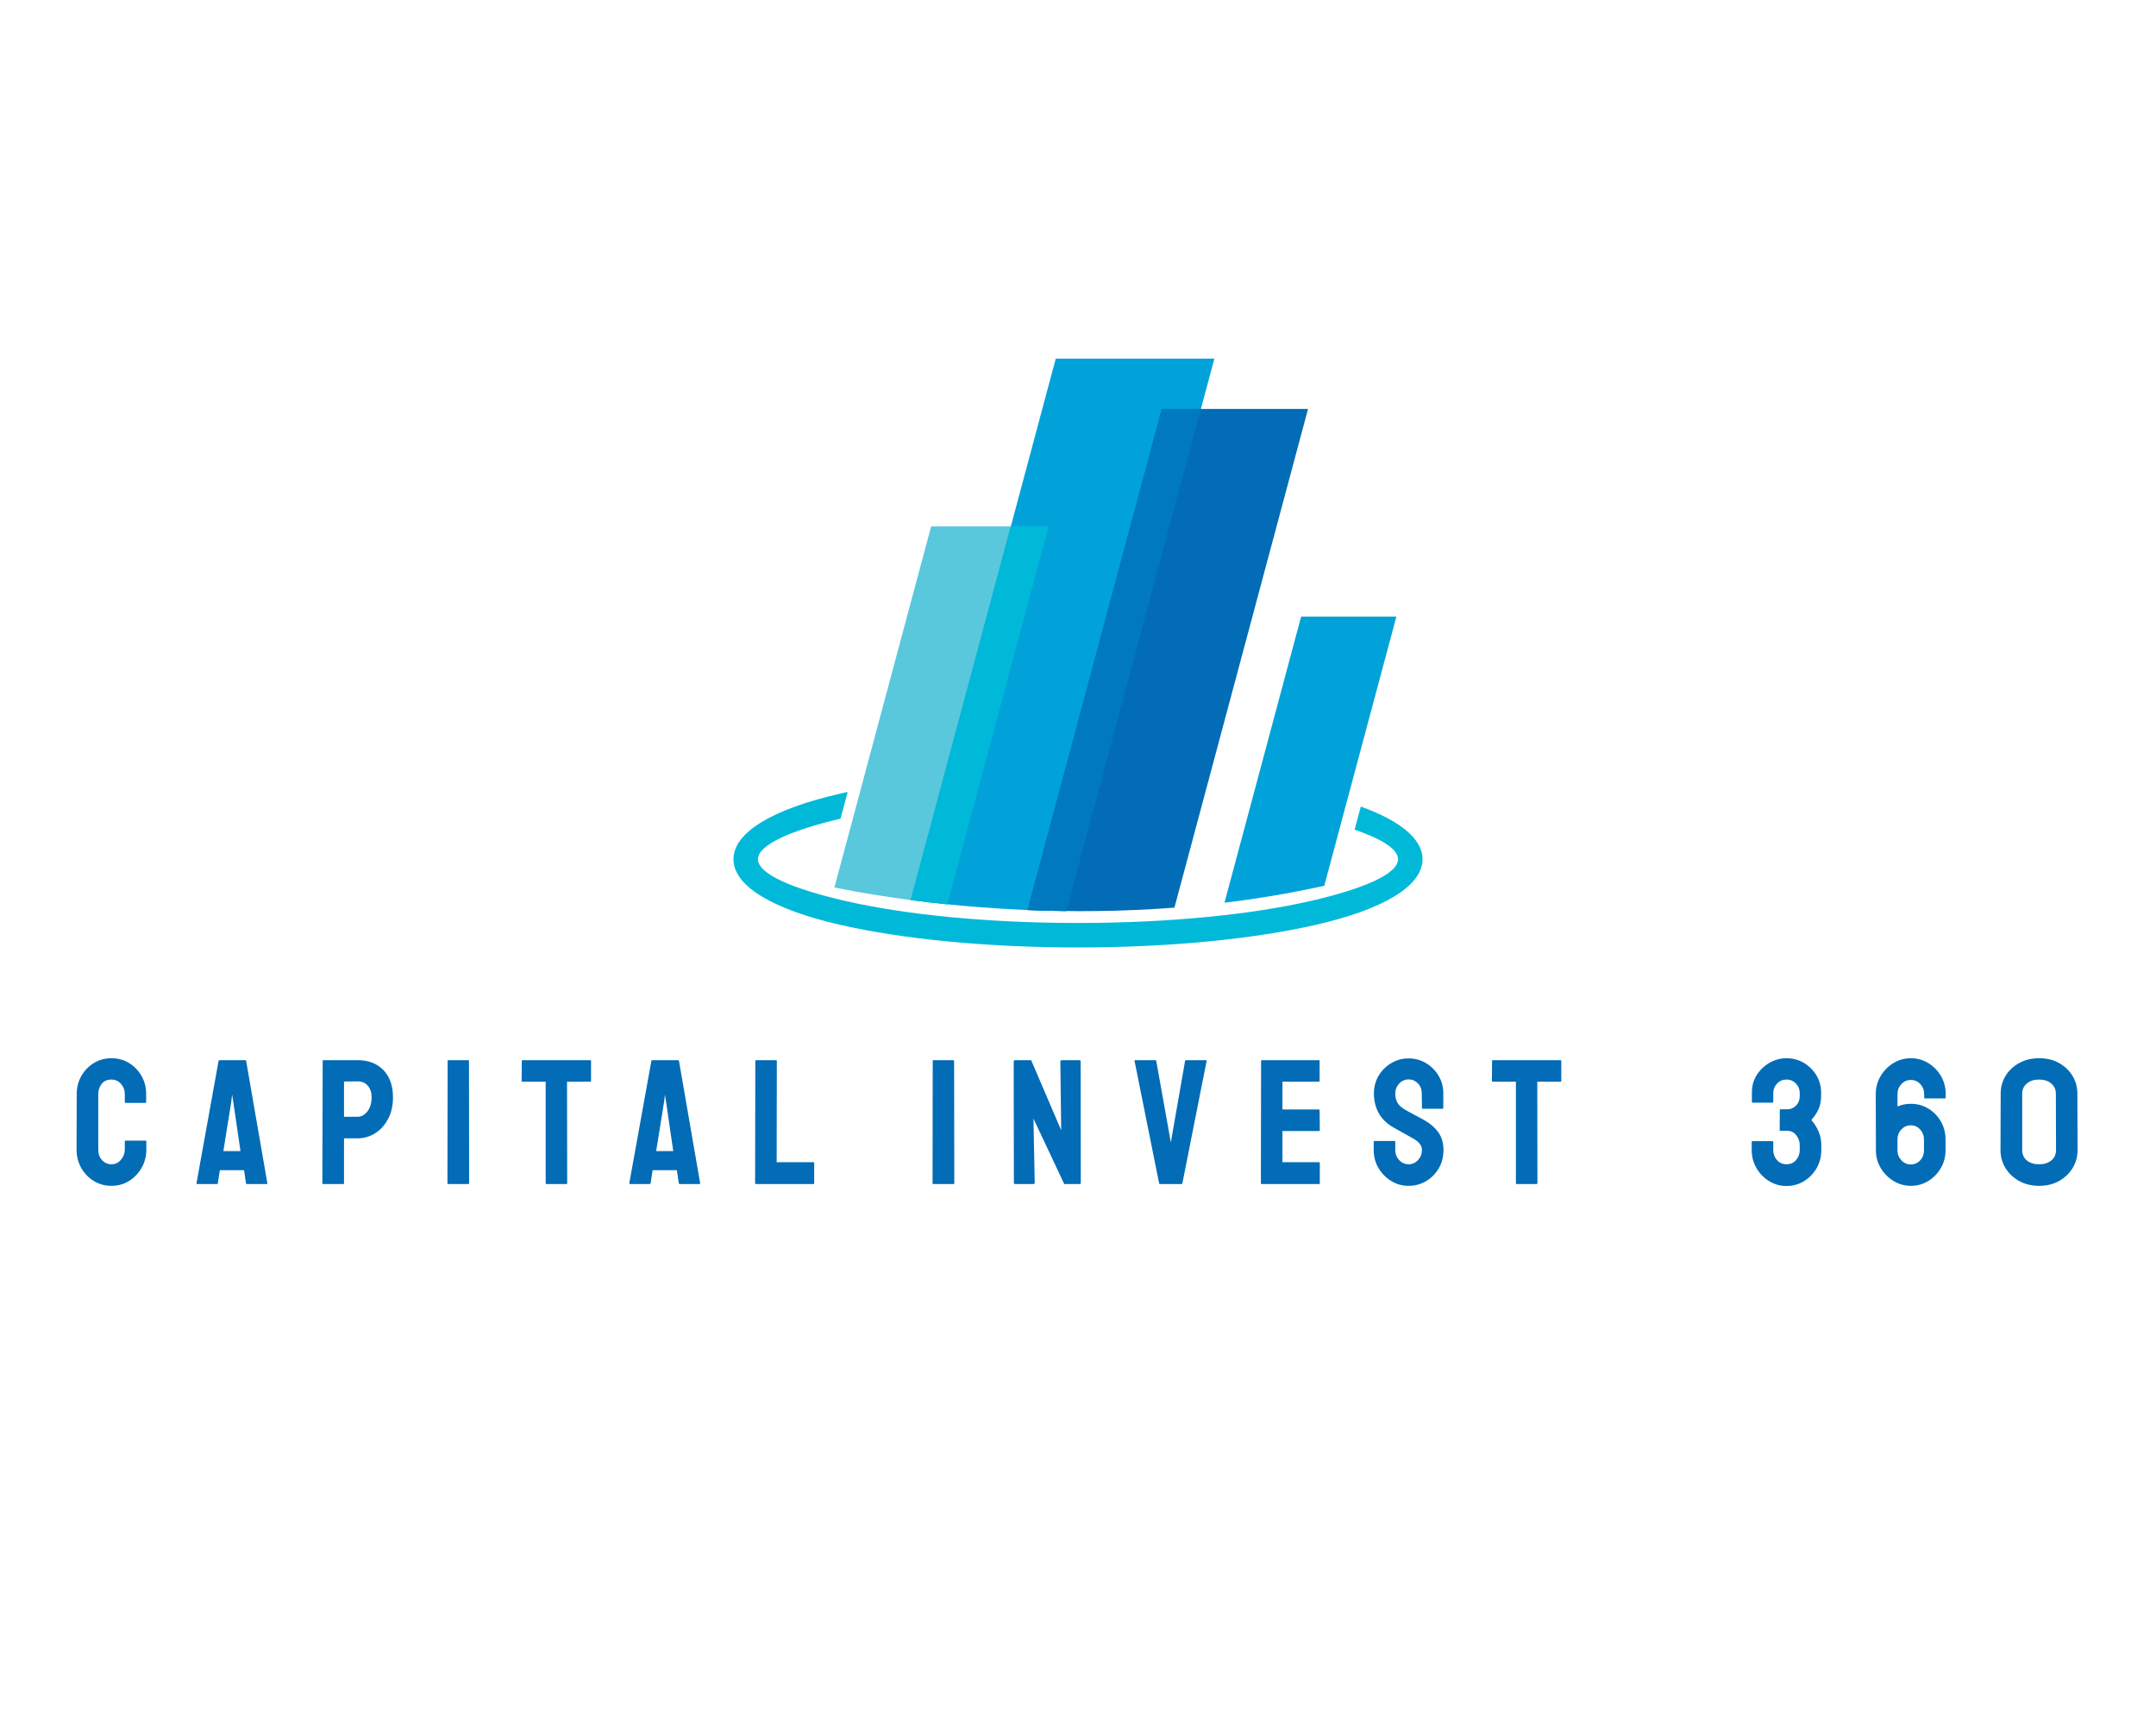 <?xml version="1.0" encoding="UTF-8" standalone="no" ?>
<!DOCTYPE svg PUBLIC "-//W3C//DTD SVG 1.1//EN" "http://www.w3.org/Graphics/SVG/1.1/DTD/svg11.dtd">
<svg xmlns="http://www.w3.org/2000/svg" xmlns:xlink="http://www.w3.org/1999/xlink" version="1.1" width="1280" height="1024" viewBox="0 0 1280 1024" xml:space="preserve">
<desc>Created with Fabric.js 5.3.0</desc>
<defs>
</defs>
<g transform="matrix(1 0 0 1 640 512)" id="background-logo"  >
<rect style="stroke: none; stroke-width: 0; stroke-dasharray: none; stroke-linecap: butt; stroke-dashoffset: 0; stroke-linejoin: miter; stroke-miterlimit: 4; fill: rgb(255,255,255); fill-opacity: 0; fill-rule: nonzero; opacity: 1;"  paint-order="stroke"  x="-640" y="-512" rx="0" ry="0" width="1280" height="1024" />
</g>
<g transform="matrix(1.921 0 0 1.921 640 387.655)" id="logo-logo"  >
<g style=""  paint-order="stroke"   >
		<g transform="matrix(1.826 0 0 1.826 -42.191 19.252)"  >
<path style="stroke: none; stroke-width: 1; stroke-dasharray: none; stroke-linecap: butt; stroke-dashoffset: 0; stroke-linejoin: miter; stroke-miterlimit: 4; fill: rgb(89,199,220); fill-rule: evenodd; opacity: 1;"  paint-order="stroke"  transform=" translate(-274.209, -432.257)" d="M 272.462 400.277 L 292.332 400.277 L 275.194 464.238 C 266.287 463.329 259.571 462.103 256.087 461.388 L 272.462 400.277 L 272.462 400.277 z" stroke-linecap="round" />
</g>
		<g transform="matrix(1.826 0 0 1.826 23.354 -5.623)"  >
<path style="stroke: none; stroke-width: 1; stroke-dasharray: none; stroke-linecap: butt; stroke-dashoffset: 0; stroke-linejoin: miter; stroke-miterlimit: 4; fill: rgb(0,162,217); fill-rule: evenodd; opacity: 1;"  paint-order="stroke"  transform=" translate(-310.101, -418.636)" d="M 293.551 371.89 L 320.394 371.89 L 295.343 465.382 C 285.071 465.264 276.032 464.437 269 463.518 L 293.551 371.89 L 293.551 371.89 z M 335.08 415.541 L 351.201 415.541 L 338.994 461.098 C 333.284 462.364 327.627 463.301 322.104 463.97 L 335.08 415.541 L 335.08 415.541 z" stroke-linecap="round" />
</g>
		<g transform="matrix(1.826 0 0 1.826 27.752 2.166)"  >
<path style="stroke: none; stroke-width: 1; stroke-dasharray: none; stroke-linecap: butt; stroke-dashoffset: 0; stroke-linejoin: miter; stroke-miterlimit: 4; fill: rgb(2,108,182); fill-rule: evenodd; opacity: 1;"  paint-order="stroke"  transform=" translate(-312.509, -422.901)" d="M 311.495 380.406 L 336.246 380.406 L 313.632 464.803 C 304.739 465.482 296.331 465.52 288.772 465.208 L 311.495 380.406 L 311.495 380.406 z" stroke-linecap="round" />
</g>
		<g transform="matrix(1.826 0 0 1.826 11.194 2.153)"  >
<path style="stroke: none; stroke-width: 1; stroke-dasharray: none; stroke-linecap: butt; stroke-dashoffset: 0; stroke-linejoin: miter; stroke-miterlimit: 4; fill: rgb(0,121,191); fill-rule: evenodd; opacity: 1;"  paint-order="stroke"  transform=" translate(-303.442, -422.894)" d="M 318.112 380.406 L 295.343 465.382 C 293.09 465.357 290.898 465.296 288.772 465.208 L 311.495 380.406 L 318.112 380.406 L 318.112 380.406 z" stroke-linecap="round" />
</g>
		<g transform="matrix(1.826 0 0 1.826 0 25.92)"  >
<path style="stroke: none; stroke-width: 1; stroke-dasharray: none; stroke-linecap: butt; stroke-dashoffset: 0; stroke-linejoin: miter; stroke-miterlimit: 4; fill: rgb(0,185,216); fill-rule: evenodd; opacity: 1;"  paint-order="stroke"  transform=" translate(-297.312, -435.909)" d="M 269 463.518 L 285.945 400.277 L 292.332 400.277 L 275.194 464.238 C 272.991 464.012 270.919 463.769 269 463.518 L 269 463.518 z M 345.177 447.695 C 351.774 450.083 355.625 453.138 355.625 456.609 C 355.625 461.257 348.715 465.163 337.542 467.717 C 327.211 470.08 312.985 471.541 297.312 471.541 C 281.64 471.541 267.414 470.08 257.083 467.717 C 245.911 465.163 239 461.257 239 456.609 C 239 451.959 245.911 448.054 257.083 445.5 C 257.492 445.406 257.908 445.314 258.329 445.224 L 257.12 449.737 C 248.459 451.794 243.144 454.235 243.144 456.609 C 243.144 459.062 248.823 461.587 258.006 463.687 C 268.03 465.979 281.924 467.397 297.312 467.397 C 312.701 467.397 326.596 465.979 336.619 463.687 C 345.802 461.587 351.481 459.062 351.481 456.609 C 351.481 454.921 348.795 453.2 344.129 451.606 L 345.177 447.695 L 345.177 447.695 z" stroke-linecap="round" />
</g>
</g>
</g>
<g transform="matrix(1.921 0 0 1.921 639.445 666.11)" id="text-logo"  >
<g style=""  paint-order="stroke"   >
		<g transform="matrix(1 0 0 1 0 0)" id="text-logo-path-0"  >
<path style="stroke: none; stroke-width: 0; stroke-dasharray: none; stroke-linecap: butt; stroke-dashoffset: 0; stroke-linejoin: miter; stroke-miterlimit: 4; fill: rgb(2,108,182); fill-rule: nonzero; opacity: 1;"  paint-order="stroke"  transform=" translate(-310.75, 19.14)" d="M 12.32 0.55 L 12.32 0.55 Q 9.29 0.55 6.85 -0.96 Q 4.4 -2.48 2.97 -5 Q 1.54 -7.54 1.54 -10.67 L 1.54 -10.67 L 1.59 -27.83 Q 1.59 -30.86 3 -33.36 Q 4.4 -35.86 6.85 -37.37 Q 9.29 -38.88 12.32 -38.88 L 12.32 -38.88 Q 15.35 -38.88 17.77 -37.4 Q 20.18 -35.91 21.61 -33.41 Q 23.05 -30.91 23.05 -27.83 L 23.05 -27.83 L 23.05 -25.3 Q 23.05 -25.08 22.82 -25.08 L 22.82 -25.08 L 16.66 -25.08 Q 16.45 -25.08 16.45 -25.3 L 16.45 -25.3 L 16.45 -27.83 Q 16.45 -29.64 15.26 -30.96 Q 14.08 -32.29 12.32 -32.29 L 12.32 -32.29 Q 10.34 -32.29 9.29 -30.94 Q 8.25 -29.59 8.25 -27.83 L 8.25 -27.83 L 8.25 -10.67 Q 8.25 -8.63 9.43 -7.37 Q 10.62 -6.11 12.32 -6.11 L 12.32 -6.11 Q 14.08 -6.11 15.26 -7.51 Q 16.45 -8.91 16.45 -10.67 L 16.45 -10.67 L 16.45 -13.2 Q 16.45 -13.42 16.66 -13.42 L 16.66 -13.42 L 22.88 -13.42 Q 23.1 -13.42 23.1 -13.2 L 23.1 -13.2 L 23.1 -10.67 Q 23.1 -7.54 21.64 -5 Q 20.18 -2.48 17.77 -0.96 Q 15.35 0.55 12.32 0.55 Z M 38.61 -0.28 L 38.61 -0.28 L 45.43 -38.06 Q 45.48 -38.28 45.7 -38.28 L 45.7 -38.28 L 53.68 -38.28 Q 53.9 -38.28 53.95 -38.06 L 53.95 -38.06 L 60.5 -0.28 Q 60.55 0 60.28 0 L 60.28 0 L 54.17 0 Q 53.95 0 53.9 -0.28 L 53.9 -0.28 L 53.3 -4.29 L 45.81 -4.29 L 45.21 -0.28 Q 45.16 0 44.94 0 L 44.94 0 L 38.83 0 Q 38.61 0 38.61 -0.28 Z M 49.39 -25.63 L 46.91 -10.18 L 52.2 -10.18 L 49.94 -25.63 L 49.61 -27.66 L 49.39 -25.63 Z M 83.93 0 L 77.77 0 Q 77.5 0 77.5 -0.28 L 77.5 -0.28 L 77.61 -38.06 Q 77.61 -38.28 77.83 -38.28 L 77.83 -38.28 L 88.39 -38.28 Q 93.44 -38.28 96.39 -35.2 Q 99.33 -32.12 99.33 -26.84 L 99.33 -26.84 Q 99.33 -22.93 97.79 -20.07 Q 96.25 -17.21 93.78 -15.68 Q 91.3 -14.13 88.39 -14.13 L 88.39 -14.13 L 84.2 -14.13 L 84.2 -0.28 Q 84.2 0 83.93 0 L 83.93 0 Z M 84.2 -31.68 L 84.2 -20.79 L 88.39 -20.79 Q 90.14 -20.79 91.44 -22.47 Q 92.73 -24.14 92.73 -26.84 L 92.73 -26.84 Q 92.73 -28.98 91.58 -30.36 Q 90.42 -31.73 88.39 -31.73 L 88.39 -31.73 L 84.2 -31.68 Z M 122.65 0 L 116.44 0 Q 116.16 0 116.16 -0.28 L 116.16 -0.28 L 116.22 -38.06 Q 116.22 -38.28 116.44 -38.28 L 116.44 -38.28 L 122.6 -38.28 Q 122.82 -38.28 122.82 -38.06 L 122.82 -38.06 L 122.87 -0.28 Q 122.87 0 122.65 0 L 122.65 0 Z M 152.95 0 L 146.74 0 Q 146.52 0 146.52 -0.28 L 146.52 -0.28 L 146.52 -31.63 L 139.37 -31.63 Q 139.09 -31.63 139.09 -31.9 L 139.09 -31.9 L 139.15 -38.06 Q 139.15 -38.28 139.37 -38.28 L 139.37 -38.28 L 160.27 -38.28 Q 160.54 -38.28 160.54 -38.06 L 160.54 -38.06 L 160.54 -31.9 Q 160.54 -31.63 160.32 -31.63 L 160.32 -31.63 L 153.12 -31.63 L 153.17 -0.28 Q 153.17 0 152.95 0 L 152.95 0 Z M 172.37 -0.28 L 172.37 -0.28 L 179.19 -38.06 Q 179.25 -38.28 179.47 -38.28 L 179.47 -38.28 L 187.44 -38.28 Q 187.66 -38.28 187.72 -38.06 L 187.72 -38.06 L 194.26 -0.28 Q 194.31 0 194.04 0 L 194.04 0 L 187.94 0 Q 187.72 0 187.66 -0.28 L 187.66 -0.28 L 187.06 -4.29 L 179.57 -4.29 L 178.97 -0.28 Q 178.91 0 178.69 0 L 178.69 0 L 172.59 0 Q 172.37 0 172.37 -0.28 Z M 183.15 -25.63 L 180.67 -10.18 L 185.95 -10.18 L 183.7 -25.63 L 183.37 -27.66 L 183.15 -25.63 Z M 229.24 0 L 211.47 0 Q 211.25 0 211.25 -0.28 L 211.25 -0.28 L 211.31 -38.01 Q 211.31 -38.28 211.58 -38.28 L 211.58 -38.28 L 217.69 -38.28 Q 217.96 -38.28 217.96 -38.01 L 217.96 -38.01 L 217.91 -6.76 L 229.24 -6.76 Q 229.51 -6.76 229.51 -6.49 L 229.51 -6.49 L 229.51 -0.28 Q 229.51 0 229.24 0 L 229.24 0 Z M 272.58 0 L 266.37 0 Q 266.09 0 266.09 -0.28 L 266.09 -0.28 L 266.14 -38.06 Q 266.14 -38.28 266.37 -38.28 L 266.37 -38.28 L 272.52 -38.28 Q 272.75 -38.28 272.75 -38.06 L 272.75 -38.06 L 272.8 -0.28 Q 272.8 0 272.58 0 L 272.58 0 Z M 297.16 0 L 291.66 0 Q 291.22 0 291.22 -0.39 L 291.22 -0.39 L 291.17 -37.84 Q 291.17 -38.28 291.61 -38.28 L 291.61 -38.28 L 296.56 -38.28 L 305.85 -16.61 L 305.58 -37.84 Q 305.58 -38.28 306.07 -38.28 L 306.07 -38.28 L 311.52 -38.28 Q 311.85 -38.28 311.85 -37.84 L 311.85 -37.84 L 311.9 -0.33 Q 311.9 0 311.63 0 L 311.63 0 L 306.79 0 L 297.27 -20.24 L 297.66 -0.44 Q 297.66 0 297.16 0 L 297.16 0 Z M 343.03 0 L 336.38 0 Q 336.16 0 336.1 -0.28 L 336.1 -0.28 L 328.51 -38.06 Q 328.46 -38.28 328.73 -38.28 L 328.73 -38.28 L 334.95 -38.28 Q 335.17 -38.28 335.22 -38.06 L 335.22 -38.06 L 339.73 -12.87 L 344.13 -38.06 Q 344.19 -38.28 344.41 -38.28 L 344.41 -38.28 L 350.57 -38.28 Q 350.84 -38.28 350.79 -38.06 L 350.79 -38.06 L 343.31 -0.28 Q 343.25 0 343.03 0 L 343.03 0 Z M 385.55 0 L 367.78 0 Q 367.56 0 367.56 -0.28 L 367.56 -0.28 L 367.62 -38.06 Q 367.62 -38.28 367.84 -38.28 L 367.84 -38.28 L 385.49 -38.28 Q 385.71 -38.28 385.71 -38.01 L 385.71 -38.01 L 385.71 -31.84 Q 385.71 -31.63 385.49 -31.63 L 385.49 -31.63 L 374.22 -31.63 L 374.22 -23.05 L 385.49 -23.05 Q 385.71 -23.05 385.71 -22.82 L 385.71 -22.82 L 385.77 -16.61 Q 385.77 -16.39 385.55 -16.39 L 385.55 -16.39 L 374.22 -16.39 L 374.22 -6.76 L 385.55 -6.76 Q 385.77 -6.76 385.77 -6.49 L 385.77 -6.49 L 385.77 -0.22 Q 385.77 0 385.55 0 L 385.55 0 Z M 413.21 0.55 L 413.21 0.55 Q 410.24 0.55 407.8 -0.96 Q 405.35 -2.48 403.89 -4.98 Q 402.43 -7.48 402.43 -10.51 L 402.43 -10.51 L 402.43 -13.04 Q 402.43 -13.31 402.71 -13.31 L 402.71 -13.31 L 408.87 -13.31 Q 409.09 -13.31 409.09 -13.04 L 409.09 -13.04 L 409.09 -10.51 Q 409.09 -8.69 410.3 -7.4 Q 411.51 -6.11 413.21 -6.11 L 413.21 -6.11 Q 414.92 -6.11 416.13 -7.42 Q 417.34 -8.74 417.34 -10.51 L 417.34 -10.51 Q 417.34 -12.54 414.7 -14.03 L 414.7 -14.03 Q 413.82 -14.52 411.95 -15.56 Q 410.08 -16.61 408.43 -17.55 L 408.43 -17.55 Q 405.4 -19.3 403.95 -21.97 Q 402.49 -24.64 402.49 -28 L 402.49 -28 Q 402.49 -31.07 403.97 -33.52 Q 405.46 -35.97 407.91 -37.4 Q 410.35 -38.83 413.21 -38.83 L 413.21 -38.83 Q 416.13 -38.83 418.58 -37.37 Q 421.02 -35.91 422.48 -33.47 Q 423.94 -31.02 423.94 -28 L 423.94 -28 L 423.94 -23.48 Q 423.94 -23.27 423.72 -23.27 L 423.72 -23.27 L 417.56 -23.27 Q 417.34 -23.27 417.34 -23.48 L 417.34 -23.48 L 417.28 -28 Q 417.28 -29.92 416.07 -31.13 Q 414.86 -32.34 413.21 -32.34 L 413.21 -32.34 Q 411.51 -32.34 410.3 -31.05 Q 409.09 -29.75 409.09 -28 L 409.09 -28 Q 409.09 -26.18 409.86 -24.97 Q 410.63 -23.76 412.66 -22.66 L 412.66 -22.66 Q 412.94 -22.5 413.74 -22.08 Q 414.53 -21.67 415.47 -21.15 Q 416.4 -20.63 417.15 -20.24 Q 417.89 -19.86 418.05 -19.75 L 418.05 -19.75 Q 420.8 -18.21 422.4 -15.98 Q 423.99 -13.75 423.99 -10.51 L 423.99 -10.51 Q 423.99 -7.37 422.54 -4.87 Q 421.08 -2.37 418.63 -0.91 Q 416.18 0.55 413.21 0.55 Z M 452.81 0 L 446.6 0 Q 446.38 0 446.38 -0.28 L 446.38 -0.28 L 446.38 -31.63 L 439.23 -31.63 Q 438.95 -31.63 438.95 -31.9 L 438.95 -31.9 L 439.01 -38.06 Q 439.01 -38.28 439.23 -38.28 L 439.23 -38.28 L 460.13 -38.28 Q 460.4 -38.28 460.4 -38.06 L 460.4 -38.06 L 460.4 -31.9 Q 460.4 -31.63 460.18 -31.63 L 460.18 -31.63 L 452.98 -31.63 L 453.03 -0.28 Q 453.03 0 452.81 0 L 452.81 0 Z M 529.98 0.6 L 529.98 0.6 Q 527.06 0.6 524.62 -0.91 Q 522.17 -2.42 520.71 -4.95 Q 519.25 -7.48 519.25 -10.51 L 519.25 -10.51 L 519.25 -12.98 Q 519.25 -13.26 519.47 -13.26 L 519.47 -13.26 L 525.63 -13.26 Q 525.91 -13.26 525.91 -12.98 L 525.91 -12.98 L 525.91 -10.51 Q 525.91 -8.69 527.06 -7.4 Q 528.22 -6.11 529.98 -6.11 L 529.98 -6.11 Q 531.9 -6.11 533 -7.45 Q 534.1 -8.8 534.1 -10.51 L 534.1 -10.51 L 534.1 -11.99 Q 534.1 -13.7 533.03 -15.07 Q 531.96 -16.45 530.31 -16.45 L 530.31 -16.45 L 528.16 -16.45 Q 527.89 -16.45 527.89 -16.72 L 527.89 -16.72 L 527.94 -22.88 Q 527.94 -23.1 528.16 -23.1 L 528.16 -23.1 L 530.31 -23.1 Q 531.79 -23.1 532.95 -24.25 Q 534.1 -25.41 534.1 -27.28 L 534.1 -27.28 L 534.1 -28.05 Q 534.1 -29.81 532.92 -31.05 Q 531.74 -32.29 529.98 -32.29 L 529.98 -32.29 Q 528.27 -32.29 527.09 -31.05 Q 525.91 -29.81 525.91 -28.05 L 525.91 -28.05 L 525.91 -25.41 Q 525.91 -25.14 525.69 -25.14 L 525.69 -25.14 L 519.53 -25.14 Q 519.31 -25.14 519.31 -25.41 L 519.31 -25.41 L 519.31 -28.32 Q 519.31 -31.35 520.82 -33.72 Q 522.33 -36.08 524.78 -37.48 Q 527.23 -38.88 529.98 -38.88 L 529.98 -38.88 Q 532.95 -38.88 535.4 -37.43 Q 537.84 -35.97 539.27 -33.55 Q 540.7 -31.13 540.7 -28.21 L 540.7 -28.21 L 540.7 -27.34 Q 540.7 -24.91 539.91 -23.16 Q 539.11 -21.39 537.68 -19.8 L 537.68 -19.8 Q 539.11 -18.15 539.93 -16.2 Q 540.76 -14.24 540.76 -12.15 L 540.76 -12.15 L 540.76 -10.51 Q 540.76 -7.42 539.3 -4.9 Q 537.84 -2.37 535.4 -0.88 Q 532.95 0.6 529.98 0.6 Z M 568.42 0.55 L 568.42 0.55 Q 565.51 0.55 563.06 -0.96 Q 560.61 -2.48 559.13 -4.95 Q 557.64 -7.42 557.64 -10.39 L 557.64 -10.39 L 557.59 -27.77 Q 557.59 -30.8 559.07 -33.33 Q 560.56 -35.86 563.03 -37.37 Q 565.51 -38.88 568.42 -38.88 L 568.42 -38.88 Q 571.39 -38.88 573.84 -37.37 Q 576.29 -35.86 577.75 -33.36 Q 579.2 -30.86 579.2 -27.77 L 579.2 -27.77 L 579.2 -26.68 Q 579.2 -26.46 578.93 -26.46 L 578.93 -26.46 L 572.77 -26.46 Q 572.55 -26.46 572.55 -26.68 L 572.55 -26.68 L 572.55 -27.77 Q 572.55 -29.59 571.37 -30.88 Q 570.18 -32.17 568.42 -32.17 L 568.42 -32.17 Q 566.72 -32.17 565.51 -30.88 Q 564.3 -29.59 564.3 -27.77 L 564.3 -27.77 L 564.3 -23.98 Q 566.28 -24.8 568.42 -24.8 L 568.42 -24.8 Q 571.39 -24.8 573.84 -23.32 Q 576.29 -21.84 577.72 -19.33 Q 579.15 -16.83 579.15 -13.8 L 579.15 -13.8 L 579.15 -10.39 Q 579.15 -7.42 577.69 -4.92 Q 576.23 -2.42 573.81 -0.94 Q 571.39 0.55 568.42 0.55 Z M 568.42 -6.05 L 568.42 -6.05 Q 570.13 -6.05 571.31 -7.32 Q 572.49 -8.58 572.49 -10.39 L 572.49 -10.39 L 572.49 -13.8 Q 572.49 -15.56 571.31 -16.86 Q 570.13 -18.15 568.42 -18.15 L 568.42 -18.15 Q 566.72 -18.15 565.51 -16.89 Q 564.3 -15.62 564.3 -13.8 L 564.3 -13.8 L 564.3 -10.39 Q 564.3 -8.63 565.51 -7.34 Q 566.72 -6.05 568.42 -6.05 Z M 608.08 0.55 L 608.08 0.55 Q 604.56 0.55 601.86 -0.96 Q 599.17 -2.48 597.66 -4.98 Q 596.14 -7.48 596.14 -10.51 L 596.14 -10.51 L 596.2 -27.94 Q 596.2 -30.96 597.71 -33.44 Q 599.22 -35.91 601.92 -37.4 Q 604.61 -38.88 608.08 -38.88 L 608.08 -38.88 Q 611.6 -38.88 614.24 -37.4 Q 616.88 -35.91 618.39 -33.44 Q 619.9 -30.96 619.9 -27.94 L 619.9 -27.94 L 619.96 -10.51 Q 619.96 -7.48 618.45 -4.98 Q 616.93 -2.48 614.27 -0.96 Q 611.6 0.55 608.08 0.55 Z M 613.3 -10.51 L 613.3 -10.51 L 613.25 -27.94 Q 613.25 -29.86 611.82 -31.07 Q 610.39 -32.29 608.08 -32.29 L 608.08 -32.29 Q 605.71 -32.29 604.28 -31.07 Q 602.85 -29.86 602.85 -27.94 L 602.85 -27.94 L 602.85 -10.51 Q 602.85 -8.47 604.28 -7.29 Q 605.71 -6.11 608.08 -6.11 L 608.08 -6.11 Q 610.39 -6.11 611.85 -7.29 Q 613.3 -8.47 613.3 -10.51 Z" stroke-linecap="round" />
</g>
</g>
</g>
<g transform="matrix(1 0 0 1 325 406.134)" id="tagline-2b210a83-d169-46a9-9fd0-a5455f72dedc-logo"  >
<g style=""  paint-order="stroke"   >
		<g transform="matrix(1 0 0 1 0 0)" id="tagline-2b210a83-d169-46a9-9fd0-a5455f72dedc-logo-path-0"  >
<path style="stroke: none; stroke-width: 0; stroke-dasharray: none; stroke-linecap: butt; stroke-dashoffset: 0; stroke-linejoin: miter; stroke-miterlimit: 4; fill: rgb(2,108,182); fill-rule: nonzero; opacity: 1;"  paint-order="stroke"  transform=" translate(0, 0)" d="" stroke-linecap="round" />
</g>
</g>
</g>
</svg>